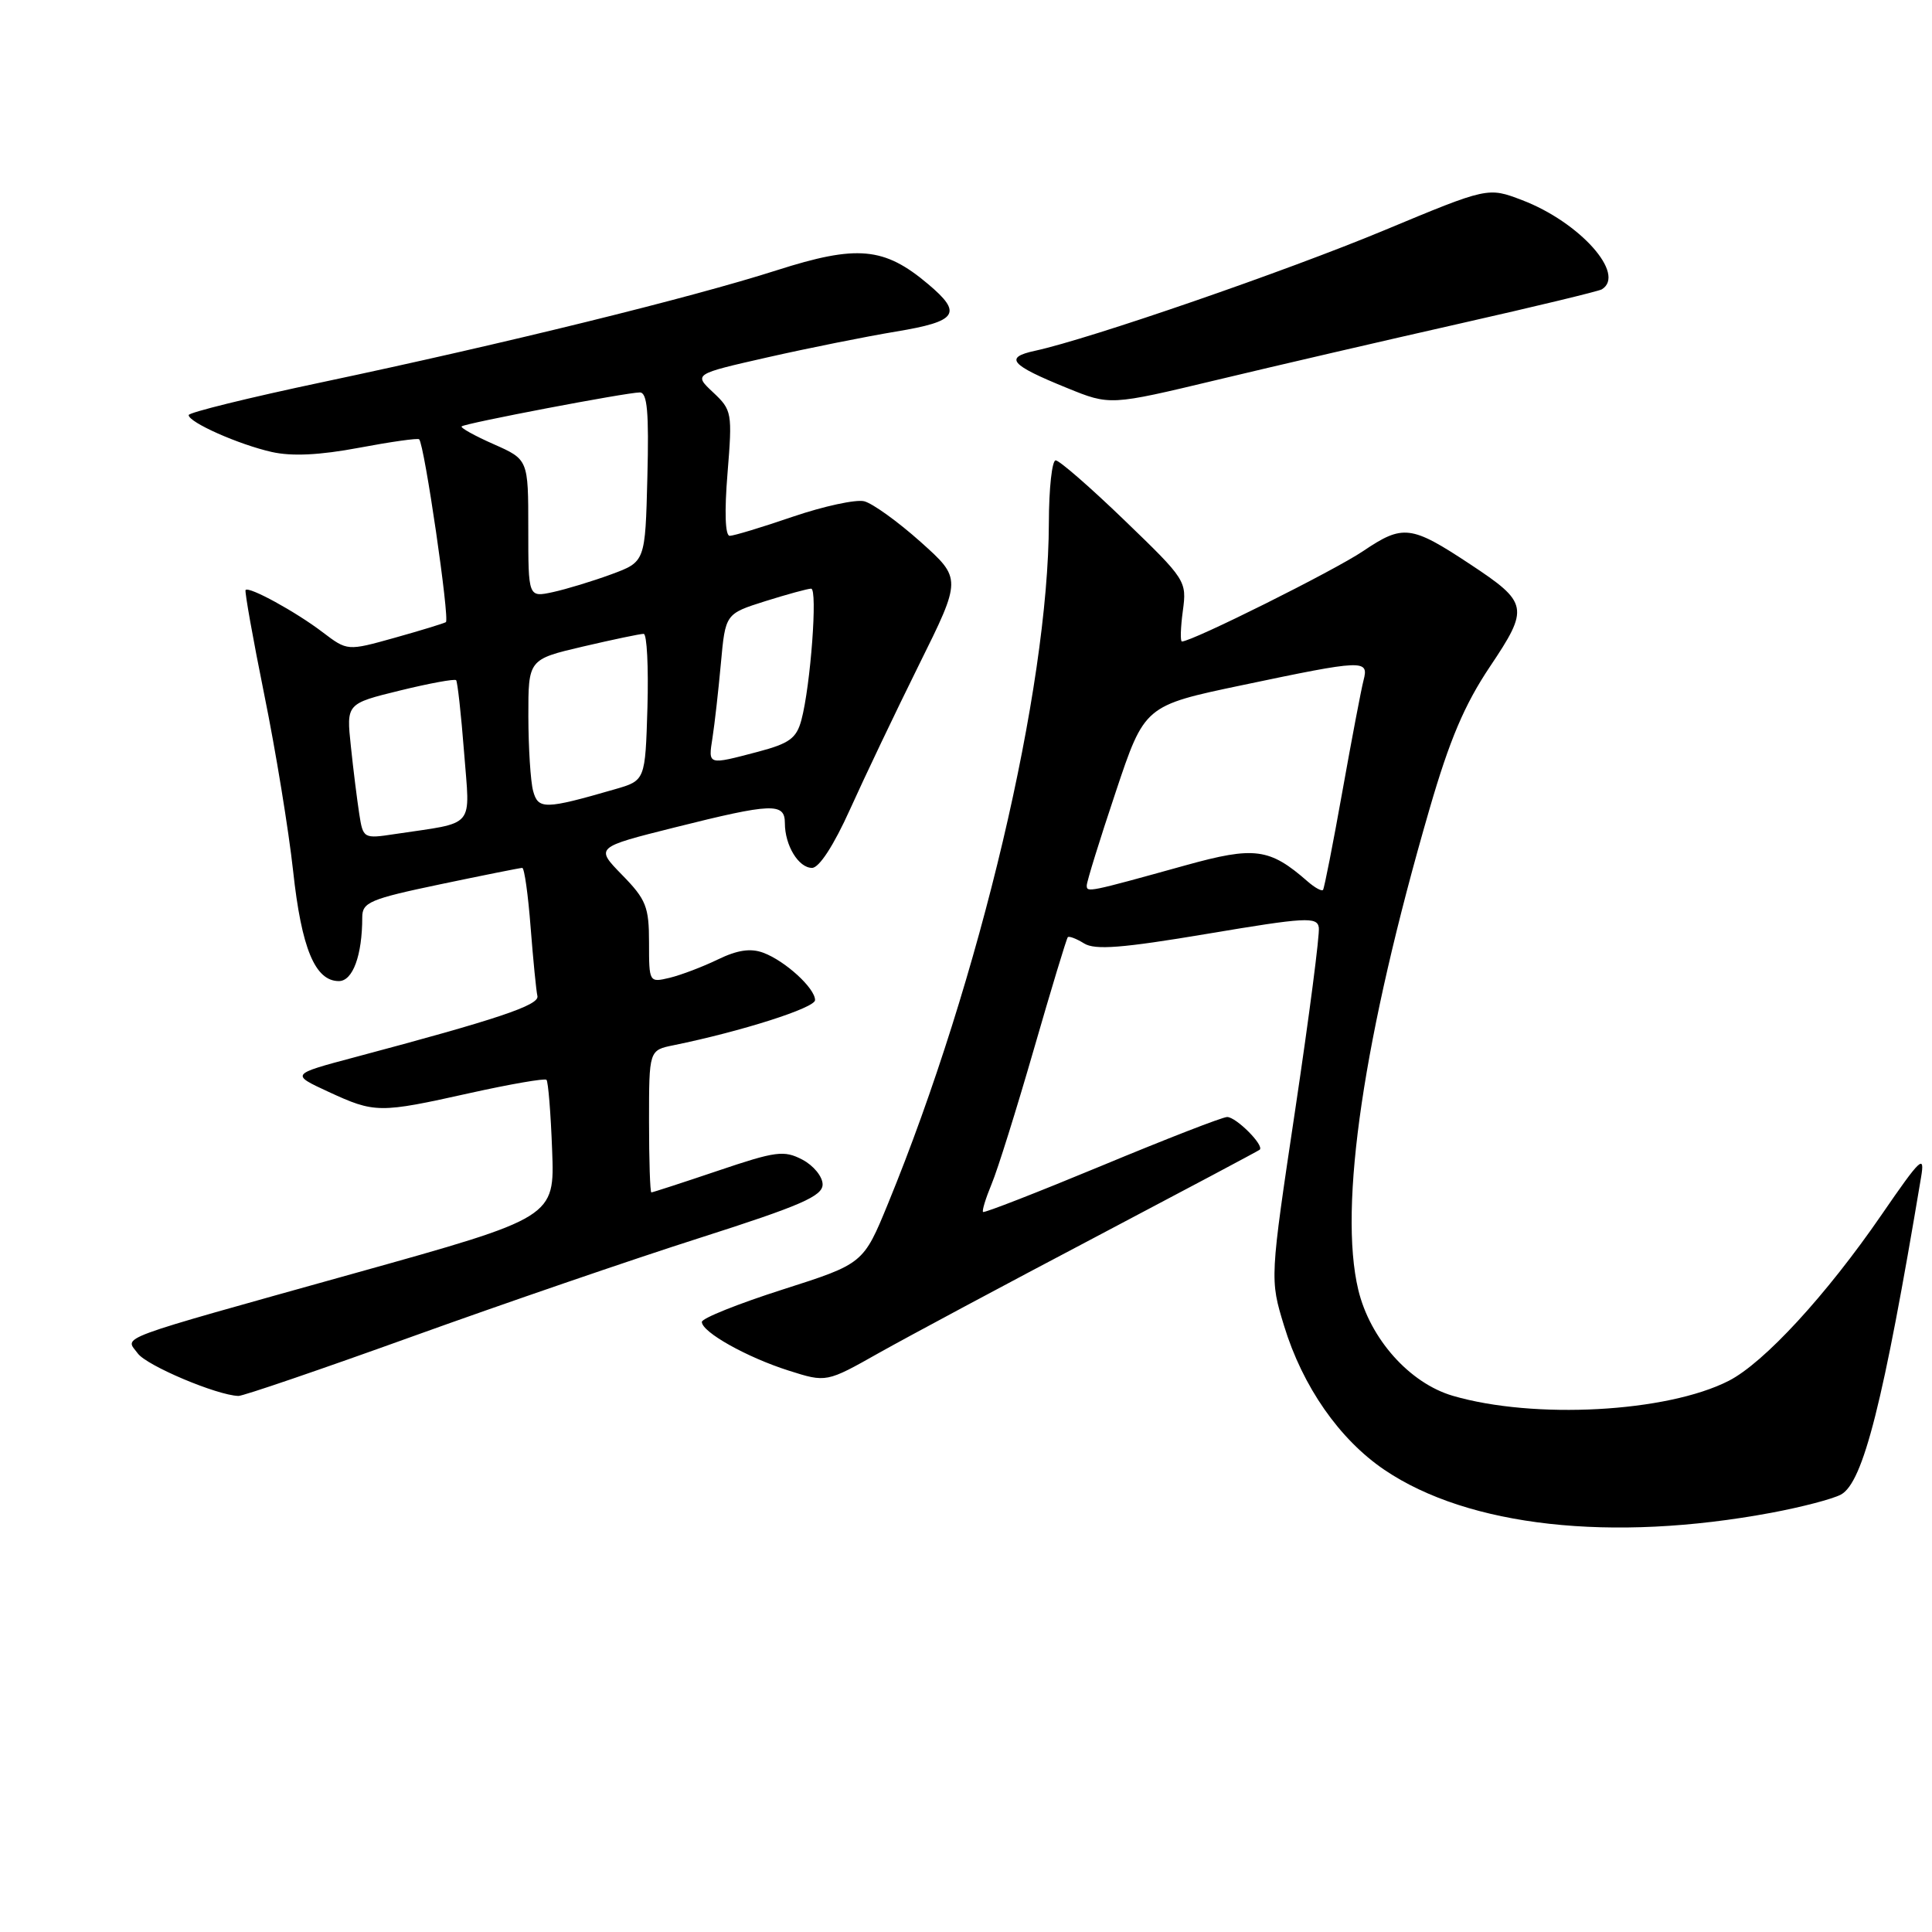 <?xml version="1.0" encoding="UTF-8" standalone="no"?>
<!DOCTYPE svg PUBLIC "-//W3C//DTD SVG 1.1//EN" "http://www.w3.org/Graphics/SVG/1.1/DTD/svg11.dtd" >
<svg xmlns="http://www.w3.org/2000/svg" xmlns:xlink="http://www.w3.org/1999/xlink" version="1.1" viewBox="0 0 256 256">
 <g >
 <path fill="currentColor"
d=" M 234.71 200.45 C 238.68 199.71 242.83 198.63 243.93 198.04 C 246.88 196.46 249.57 185.81 254.55 156.00 C 255.08 152.88 254.51 153.41 249.32 160.96 C 242.00 171.61 233.73 180.59 229.06 182.97 C 220.86 187.15 203.28 188.10 192.50 184.95 C 186.77 183.27 181.54 177.40 179.98 170.91 C 177.34 159.89 180.68 137.29 189.40 107.26 C 192.08 98.01 194.05 93.38 197.42 88.34 C 202.66 80.53 202.53 79.87 194.78 74.75 C 186.96 69.58 185.90 69.46 180.61 73.03 C 176.77 75.62 157.97 85.00 156.61 85.00 C 156.38 85.00 156.43 83.18 156.73 80.96 C 157.27 76.98 157.15 76.80 149.02 68.96 C 144.48 64.58 140.37 61.00 139.88 61.00 C 139.40 61.00 138.99 64.71 138.98 69.25 C 138.93 91.31 129.85 129.78 117.67 159.48 C 114.40 167.45 114.40 167.45 103.70 170.87 C 97.82 172.75 93.00 174.68 93.00 175.16 C 93.00 176.51 98.96 179.85 104.50 181.61 C 109.50 183.20 109.50 183.20 116.50 179.25 C 120.35 177.09 133.18 170.22 145.00 164.00 C 156.82 157.77 166.68 152.53 166.91 152.35 C 167.58 151.80 163.79 148.00 162.60 148.01 C 161.99 148.01 154.53 150.91 146.02 154.45 C 137.51 157.98 130.42 160.75 130.26 160.59 C 130.10 160.44 130.61 158.78 131.39 156.90 C 132.18 155.03 134.70 146.97 137.00 139.00 C 139.30 131.03 141.32 124.36 141.49 124.18 C 141.66 124.01 142.64 124.38 143.65 125.01 C 145.09 125.91 148.70 125.63 160.00 123.73 C 173.02 121.54 174.53 121.46 174.75 122.90 C 174.89 123.78 173.48 134.62 171.63 147.00 C 168.26 169.50 168.26 169.50 170.14 175.66 C 172.60 183.72 177.48 190.72 183.44 194.76 C 194.56 202.29 213.51 204.40 234.71 200.45 Z  M 54.59 177.11 C 66.64 172.77 83.81 166.87 92.75 164.02 C 106.14 159.74 109.00 158.49 109.00 156.94 C 109.00 155.91 107.79 154.43 106.32 153.66 C 103.89 152.39 102.82 152.53 95.13 155.13 C 90.45 156.71 86.48 158.00 86.31 158.00 C 86.14 158.00 86.00 153.76 86.00 148.58 C 86.00 139.16 86.00 139.16 89.25 138.50 C 98.30 136.65 108.00 133.55 108.00 132.52 C 108.00 130.94 104.04 127.32 101.13 126.24 C 99.45 125.62 97.71 125.88 95.13 127.13 C 93.13 128.10 90.26 129.19 88.75 129.56 C 86.01 130.21 86.00 130.19 86.00 124.90 C 86.00 120.16 85.62 119.19 82.43 115.93 C 78.87 112.28 78.87 112.28 89.40 109.64 C 102.32 106.40 104.00 106.34 104.00 109.07 C 104.00 112.02 105.81 115.00 107.60 115.00 C 108.54 115.00 110.48 112.02 112.63 107.25 C 114.55 102.99 118.66 94.37 121.77 88.09 C 127.43 76.68 127.43 76.68 121.98 71.80 C 118.98 69.12 115.62 66.70 114.51 66.42 C 113.41 66.15 109.16 67.07 105.07 68.46 C 100.99 69.86 97.22 71.00 96.69 71.00 C 96.09 71.00 95.98 67.82 96.40 62.71 C 97.05 54.68 96.99 54.34 94.49 51.99 C 91.91 49.57 91.91 49.57 101.70 47.35 C 107.09 46.13 114.76 44.59 118.75 43.93 C 126.89 42.58 127.60 41.52 122.95 37.62 C 117.15 32.73 113.56 32.41 102.93 35.81 C 91.56 39.45 66.91 45.52 42.75 50.63 C 32.99 52.69 25.00 54.66 25.00 55.00 C 25.00 55.96 31.62 58.90 36.01 59.89 C 38.68 60.49 42.37 60.31 47.58 59.33 C 51.78 58.54 55.37 58.03 55.54 58.21 C 56.24 58.90 59.62 82.11 59.08 82.44 C 58.76 82.62 55.69 83.56 52.26 84.52 C 46.03 86.26 46.03 86.26 42.76 83.78 C 39.21 81.07 32.98 77.66 32.54 78.18 C 32.40 78.35 33.51 84.60 35.02 92.06 C 36.54 99.52 38.25 110.03 38.84 115.41 C 39.95 125.67 41.75 130.00 44.90 130.00 C 46.75 130.00 48.00 126.59 48.00 121.55 C 48.00 119.56 49.00 119.13 58.35 117.17 C 64.04 115.98 68.92 115.00 69.20 115.00 C 69.48 115.00 69.98 118.55 70.31 122.88 C 70.65 127.21 71.05 131.31 71.21 131.98 C 71.50 133.19 65.93 135.05 47.00 140.09 C 38.51 142.35 38.51 142.35 43.50 144.66 C 49.67 147.51 50.22 147.52 62.25 144.84 C 67.61 143.65 72.19 142.86 72.41 143.08 C 72.64 143.31 72.98 147.51 73.16 152.40 C 73.50 161.31 73.50 161.31 47.00 168.71 C 14.48 177.80 16.57 177.03 18.26 179.34 C 19.45 180.96 28.73 184.88 31.59 184.97 C 32.19 184.99 42.54 181.45 54.59 177.11 Z  M 193.46 42.87 C 203.38 40.63 211.84 38.59 212.25 38.34 C 215.50 36.35 209.32 29.43 201.69 26.52 C 197.16 24.79 197.16 24.79 183.43 30.51 C 170.42 35.93 144.43 44.90 137.15 46.48 C 133.01 47.37 133.85 48.35 141.39 51.41 C 147.08 53.73 147.08 53.73 161.25 50.34 C 169.05 48.47 183.54 45.11 193.46 42.87 Z  M 144.00 117.33 C 144.00 116.83 145.72 111.27 147.83 104.97 C 151.66 93.50 151.66 93.50 164.58 90.79 C 180.71 87.40 181.40 87.37 180.68 90.13 C 180.37 91.31 179.11 97.94 177.87 104.88 C 176.63 111.82 175.48 117.68 175.31 117.91 C 175.15 118.14 174.22 117.63 173.26 116.79 C 168.22 112.38 166.24 112.12 157.09 114.66 C 144.16 118.25 144.00 118.28 144.00 117.33 Z  M 47.60 107.83 C 47.32 106.00 46.81 101.97 46.49 98.87 C 45.89 93.24 45.89 93.24 52.99 91.50 C 56.90 90.54 60.25 89.93 60.44 90.13 C 60.62 90.33 61.10 94.62 61.49 99.65 C 62.28 109.94 63.17 108.89 52.31 110.52 C 48.17 111.15 48.11 111.11 47.60 107.83 Z  M 70.64 104.80 C 70.30 103.54 70.02 99.09 70.01 94.93 C 70.00 87.37 70.00 87.37 77.25 85.67 C 81.24 84.74 84.85 83.98 85.29 83.99 C 85.72 83.99 85.94 88.37 85.79 93.71 C 85.50 103.42 85.50 103.42 81.48 104.58 C 72.18 107.27 71.31 107.28 70.64 104.80 Z  M 94.41 97.75 C 94.69 95.96 95.19 91.54 95.52 87.91 C 96.12 81.33 96.12 81.33 101.40 79.66 C 104.30 78.75 107.04 78.00 107.48 78.00 C 108.36 78.00 107.41 90.83 106.19 95.40 C 105.54 97.83 104.60 98.51 100.45 99.61 C 93.72 101.38 93.84 101.42 94.41 97.75 Z  M 70.00 70.02 C 70.00 60.89 70.00 60.89 65.42 58.86 C 62.90 57.75 60.98 56.68 61.17 56.50 C 61.58 56.09 83.03 52.00 84.78 52.00 C 85.77 52.00 86.00 54.61 85.78 63.22 C 85.50 74.44 85.50 74.44 81.00 76.10 C 78.53 77.01 75.04 78.07 73.25 78.46 C 70.00 79.16 70.00 79.16 70.00 70.02 Z "/>
</g>
</svg>